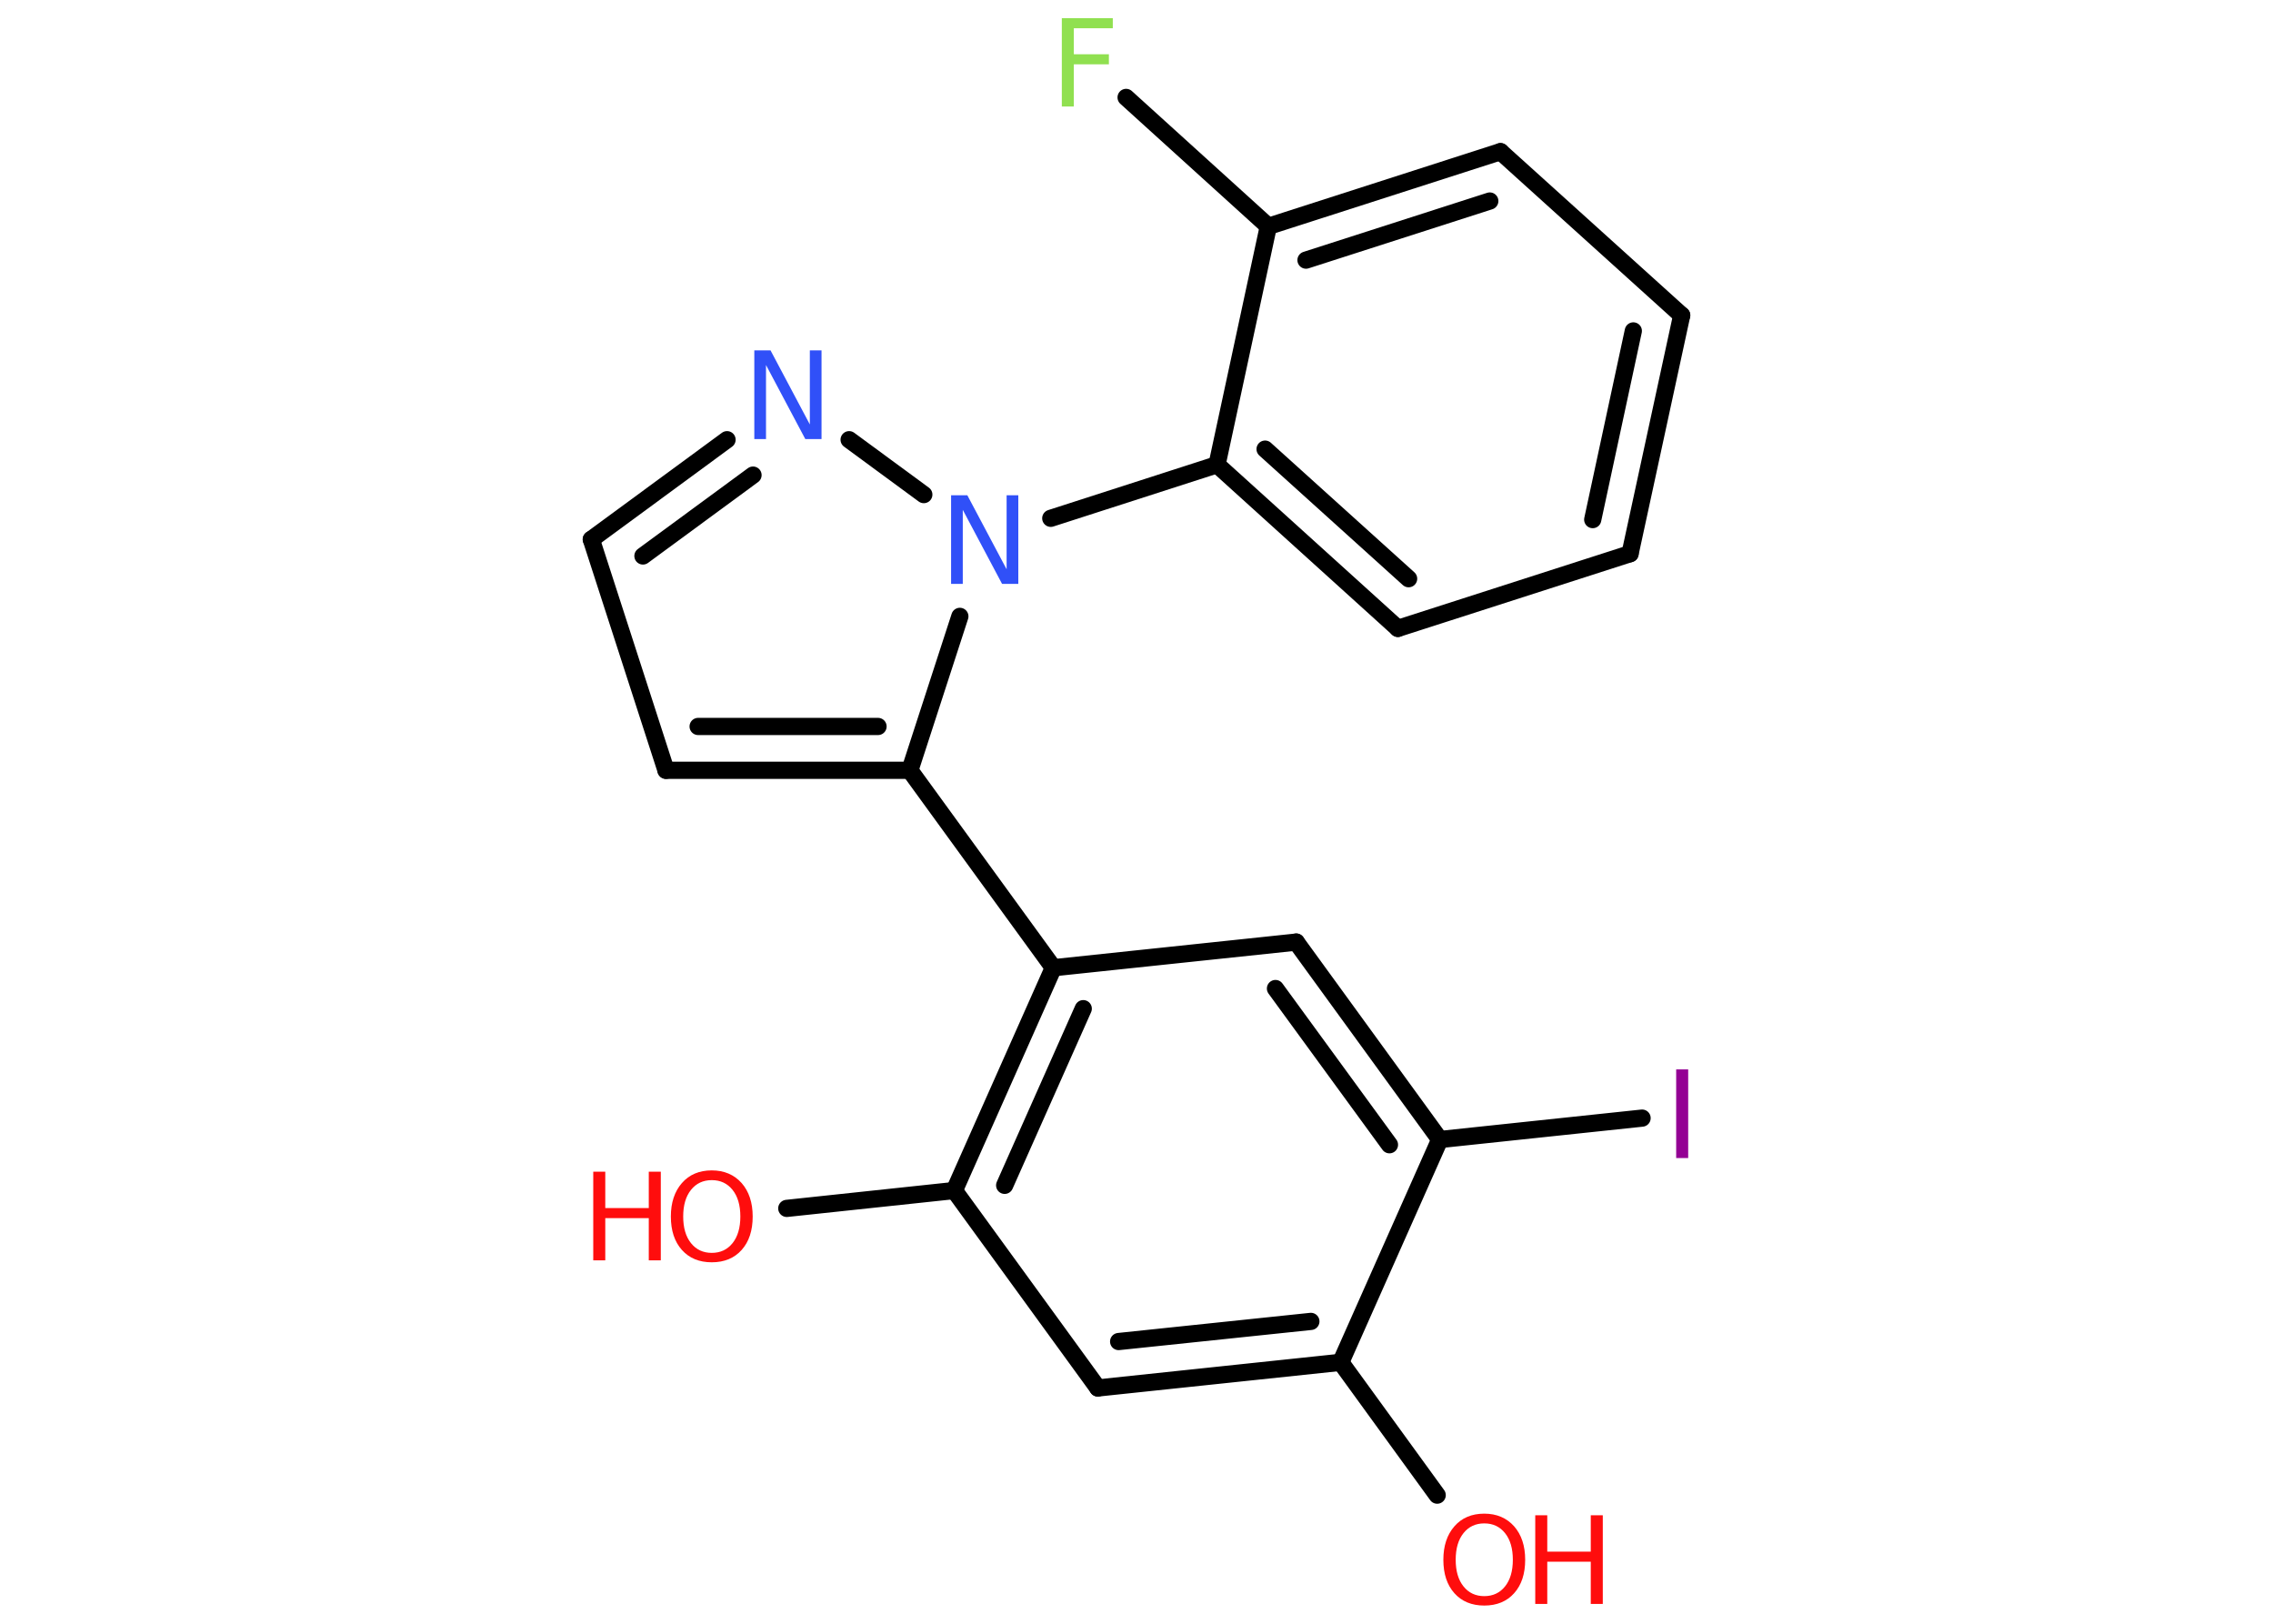 <?xml version='1.0' encoding='UTF-8'?>
<!DOCTYPE svg PUBLIC "-//W3C//DTD SVG 1.1//EN" "http://www.w3.org/Graphics/SVG/1.1/DTD/svg11.dtd">
<svg version='1.2' xmlns='http://www.w3.org/2000/svg' xmlns:xlink='http://www.w3.org/1999/xlink' width='70.0mm' height='50.0mm' viewBox='0 0 70.0 50.0'>
  <desc>Generated by the Chemistry Development Kit (http://github.com/cdk)</desc>
  <g stroke-linecap='round' stroke-linejoin='round' stroke='#000000' stroke-width='.53' fill='#FF0D0D'>
    <rect x='.0' y='.0' width='70.0' height='50.0' fill='#FFFFFF' stroke='none'/>
    <g id='mol1' class='mol'>
      <line id='mol1bnd1' class='bond' x1='44.26' y1='46.04' x2='41.29' y2='41.95'/>
      <g id='mol1bnd2' class='bond'>
        <line x1='33.81' y1='42.74' x2='41.29' y2='41.95'/>
        <line x1='34.45' y1='41.31' x2='40.37' y2='40.69'/>
      </g>
      <line id='mol1bnd3' class='bond' x1='33.81' y1='42.74' x2='29.39' y2='36.66'/>
      <line id='mol1bnd4' class='bond' x1='29.39' y1='36.66' x2='24.23' y2='37.21'/>
      <g id='mol1bnd5' class='bond'>
        <line x1='32.44' y1='29.8' x2='29.39' y2='36.66'/>
        <line x1='33.36' y1='31.06' x2='30.94' y2='36.5'/>
      </g>
      <line id='mol1bnd6' class='bond' x1='32.44' y1='29.8' x2='28.02' y2='23.72'/>
      <g id='mol1bnd7' class='bond'>
        <line x1='20.51' y1='23.72' x2='28.02' y2='23.72'/>
        <line x1='21.5' y1='22.37' x2='27.04' y2='22.37'/>
      </g>
      <line id='mol1bnd8' class='bond' x1='20.51' y1='23.72' x2='18.21' y2='16.61'/>
      <g id='mol1bnd9' class='bond'>
        <line x1='22.39' y1='13.54' x2='18.21' y2='16.61'/>
        <line x1='23.19' y1='14.63' x2='19.8' y2='17.12'/>
      </g>
      <line id='mol1bnd10' class='bond' x1='26.15' y1='13.54' x2='28.45' y2='15.23'/>
      <line id='mol1bnd11' class='bond' x1='28.02' y1='23.72' x2='29.56' y2='18.98'/>
      <line id='mol1bnd12' class='bond' x1='32.36' y1='15.96' x2='37.48' y2='14.31'/>
      <g id='mol1bnd13' class='bond'>
        <line x1='37.48' y1='14.31' x2='43.05' y2='19.35'/>
        <line x1='38.96' y1='13.83' x2='43.38' y2='17.82'/>
      </g>
      <line id='mol1bnd14' class='bond' x1='43.05' y1='19.35' x2='50.2' y2='17.05'/>
      <g id='mol1bnd15' class='bond'>
        <line x1='50.2' y1='17.05' x2='51.79' y2='9.71'/>
        <line x1='49.05' y1='16.0' x2='50.3' y2='10.19'/>
      </g>
      <line id='mol1bnd16' class='bond' x1='51.79' y1='9.71' x2='46.21' y2='4.67'/>
      <g id='mol1bnd17' class='bond'>
        <line x1='46.21' y1='4.67' x2='39.06' y2='6.97'/>
        <line x1='45.88' y1='6.19' x2='40.22' y2='8.01'/>
      </g>
      <line id='mol1bnd18' class='bond' x1='37.48' y1='14.31' x2='39.06' y2='6.97'/>
      <line id='mol1bnd19' class='bond' x1='39.06' y1='6.97' x2='34.68' y2='3.0'/>
      <line id='mol1bnd20' class='bond' x1='32.44' y1='29.8' x2='39.92' y2='29.01'/>
      <g id='mol1bnd21' class='bond'>
        <line x1='44.34' y1='35.09' x2='39.92' y2='29.01'/>
        <line x1='42.79' y1='35.25' x2='39.28' y2='30.44'/>
      </g>
      <line id='mol1bnd22' class='bond' x1='41.29' y1='41.95' x2='44.34' y2='35.09'/>
      <line id='mol1bnd23' class='bond' x1='44.34' y1='35.09' x2='50.57' y2='34.43'/>
      <g id='mol1atm1' class='atom'>
        <path d='M45.71 46.91q-.4 .0 -.64 .3q-.24 .3 -.24 .82q.0 .52 .24 .82q.24 .3 .64 .3q.4 .0 .64 -.3q.24 -.3 .24 -.82q.0 -.52 -.24 -.82q-.24 -.3 -.64 -.3zM45.71 46.61q.57 .0 .92 .39q.34 .39 .34 1.03q.0 .65 -.34 1.03q-.34 .38 -.92 .38q-.58 .0 -.92 -.38q-.34 -.38 -.34 -1.03q.0 -.64 .34 -1.03q.34 -.39 .92 -.39z' stroke='none'/>
        <path d='M47.28 46.66h.37v1.12h1.34v-1.12h.37v2.73h-.37v-1.3h-1.34v1.3h-.37v-2.73z' stroke='none'/>
      </g>
      <g id='mol1atm5' class='atom'>
        <path d='M21.92 36.34q-.4 .0 -.64 .3q-.24 .3 -.24 .82q.0 .52 .24 .82q.24 .3 .64 .3q.4 .0 .64 -.3q.24 -.3 .24 -.82q.0 -.52 -.24 -.82q-.24 -.3 -.64 -.3zM21.92 36.04q.57 .0 .92 .39q.34 .39 .34 1.03q.0 .65 -.34 1.03q-.34 .38 -.92 .38q-.58 .0 -.92 -.38q-.34 -.38 -.34 -1.03q.0 -.64 .34 -1.03q.34 -.39 .92 -.39z' stroke='none'/>
        <path d='M18.27 36.08h.37v1.12h1.34v-1.12h.37v2.73h-.37v-1.3h-1.34v1.3h-.37v-2.73z' stroke='none'/>
      </g>
      <path id='mol1atm10' class='atom' d='M23.24 10.79h.49l1.21 2.28v-2.28h.36v2.73h-.5l-1.21 -2.28v2.28h-.36v-2.73z' stroke='none' fill='#3050F8'/>
      <path id='mol1atm11' class='atom' d='M29.3 15.25h.49l1.21 2.28v-2.28h.36v2.73h-.5l-1.21 -2.28v2.28h-.36v-2.73z' stroke='none' fill='#3050F8'/>
      <path id='mol1atm18' class='atom' d='M32.71 .56h1.56v.31h-1.2v.8h1.08v.31h-1.08v1.3h-.37v-2.73z' stroke='none' fill='#90E050'/>
      <path id='mol1atm21' class='atom' d='M51.62 32.93h.37v2.73h-.37v-2.73z' stroke='none' fill='#940094'/>
    </g>
  </g>
</svg>
